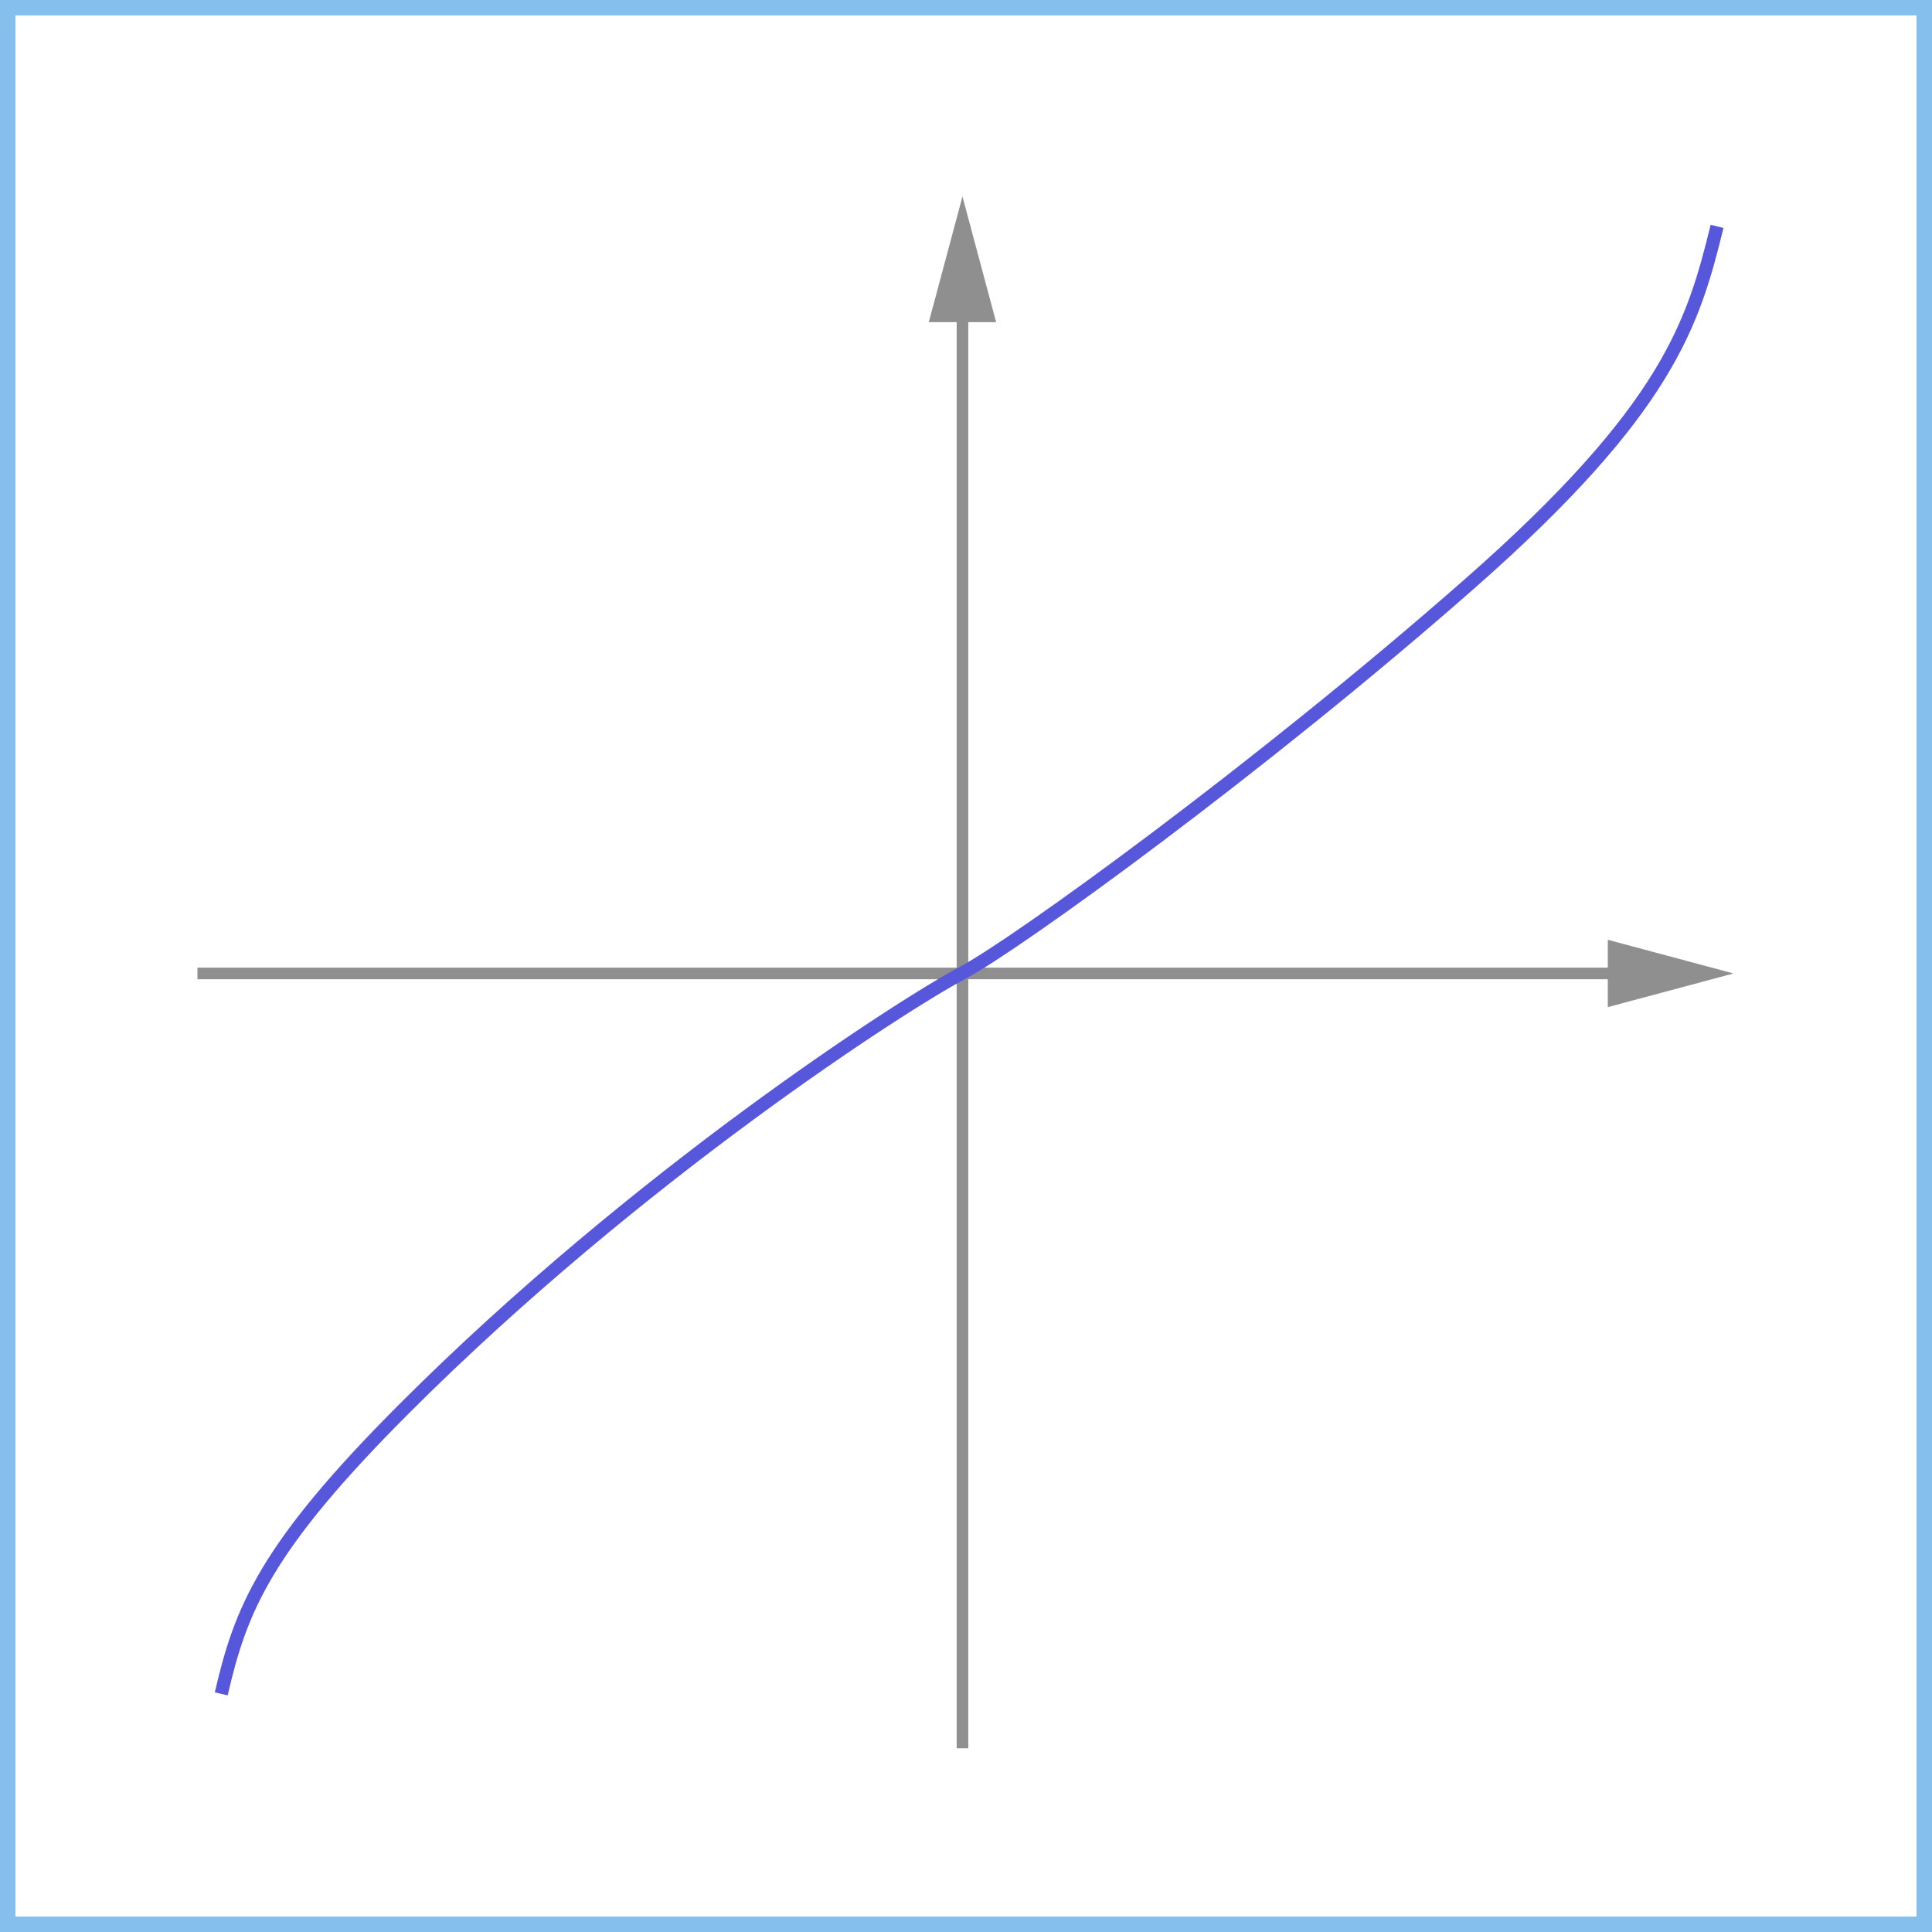 <svg xmlns="http://www.w3.org/2000/svg" id="a" viewBox="0 0 1000 1000">
  <rect x="0" y="0" width="1000" height="1000" fill="#333333" stroke="none"/>
  <defs>
    <style>
      .b{stroke:#8f8f8f;stroke-linejoin:round;stroke-width:6px;fill:none}.d{fill:#8f8f8f;stroke-width:0}
    </style>
  </defs>
  <path fill="#fff" stroke-width="0" d="M4 4h992v992H4z"/>
  <path fill="#84bfed" stroke-width="0" d="M992 8v984H8V8zm8-8H0v1000h1000z"/>
  <path d="M498.17 154.86v750.06" class="b"/>
  <path d="m480.74 166.75 17.43-65.04 17.43 65.04z" class="d"/>
  <path d="M844.08 503.86H102.19" class="b"/>
  <path d="m832.19 486.42 65.05 17.44-65.05 17.43z" class="d"/>
  <path fill="none" stroke="#5757db" stroke-miterlimit="10" stroke-width="6.84" d="M114.52 876.75c10.06-43.71 22.65-75.58 94.91-147.83 120.4-120.4 257.63-208.87 288.88-225.42 27.66-14.65 153.52-105.64 262.4-201.38 103.14-90.69 115.83-135.3 128.04-184.95"/>
</svg>
